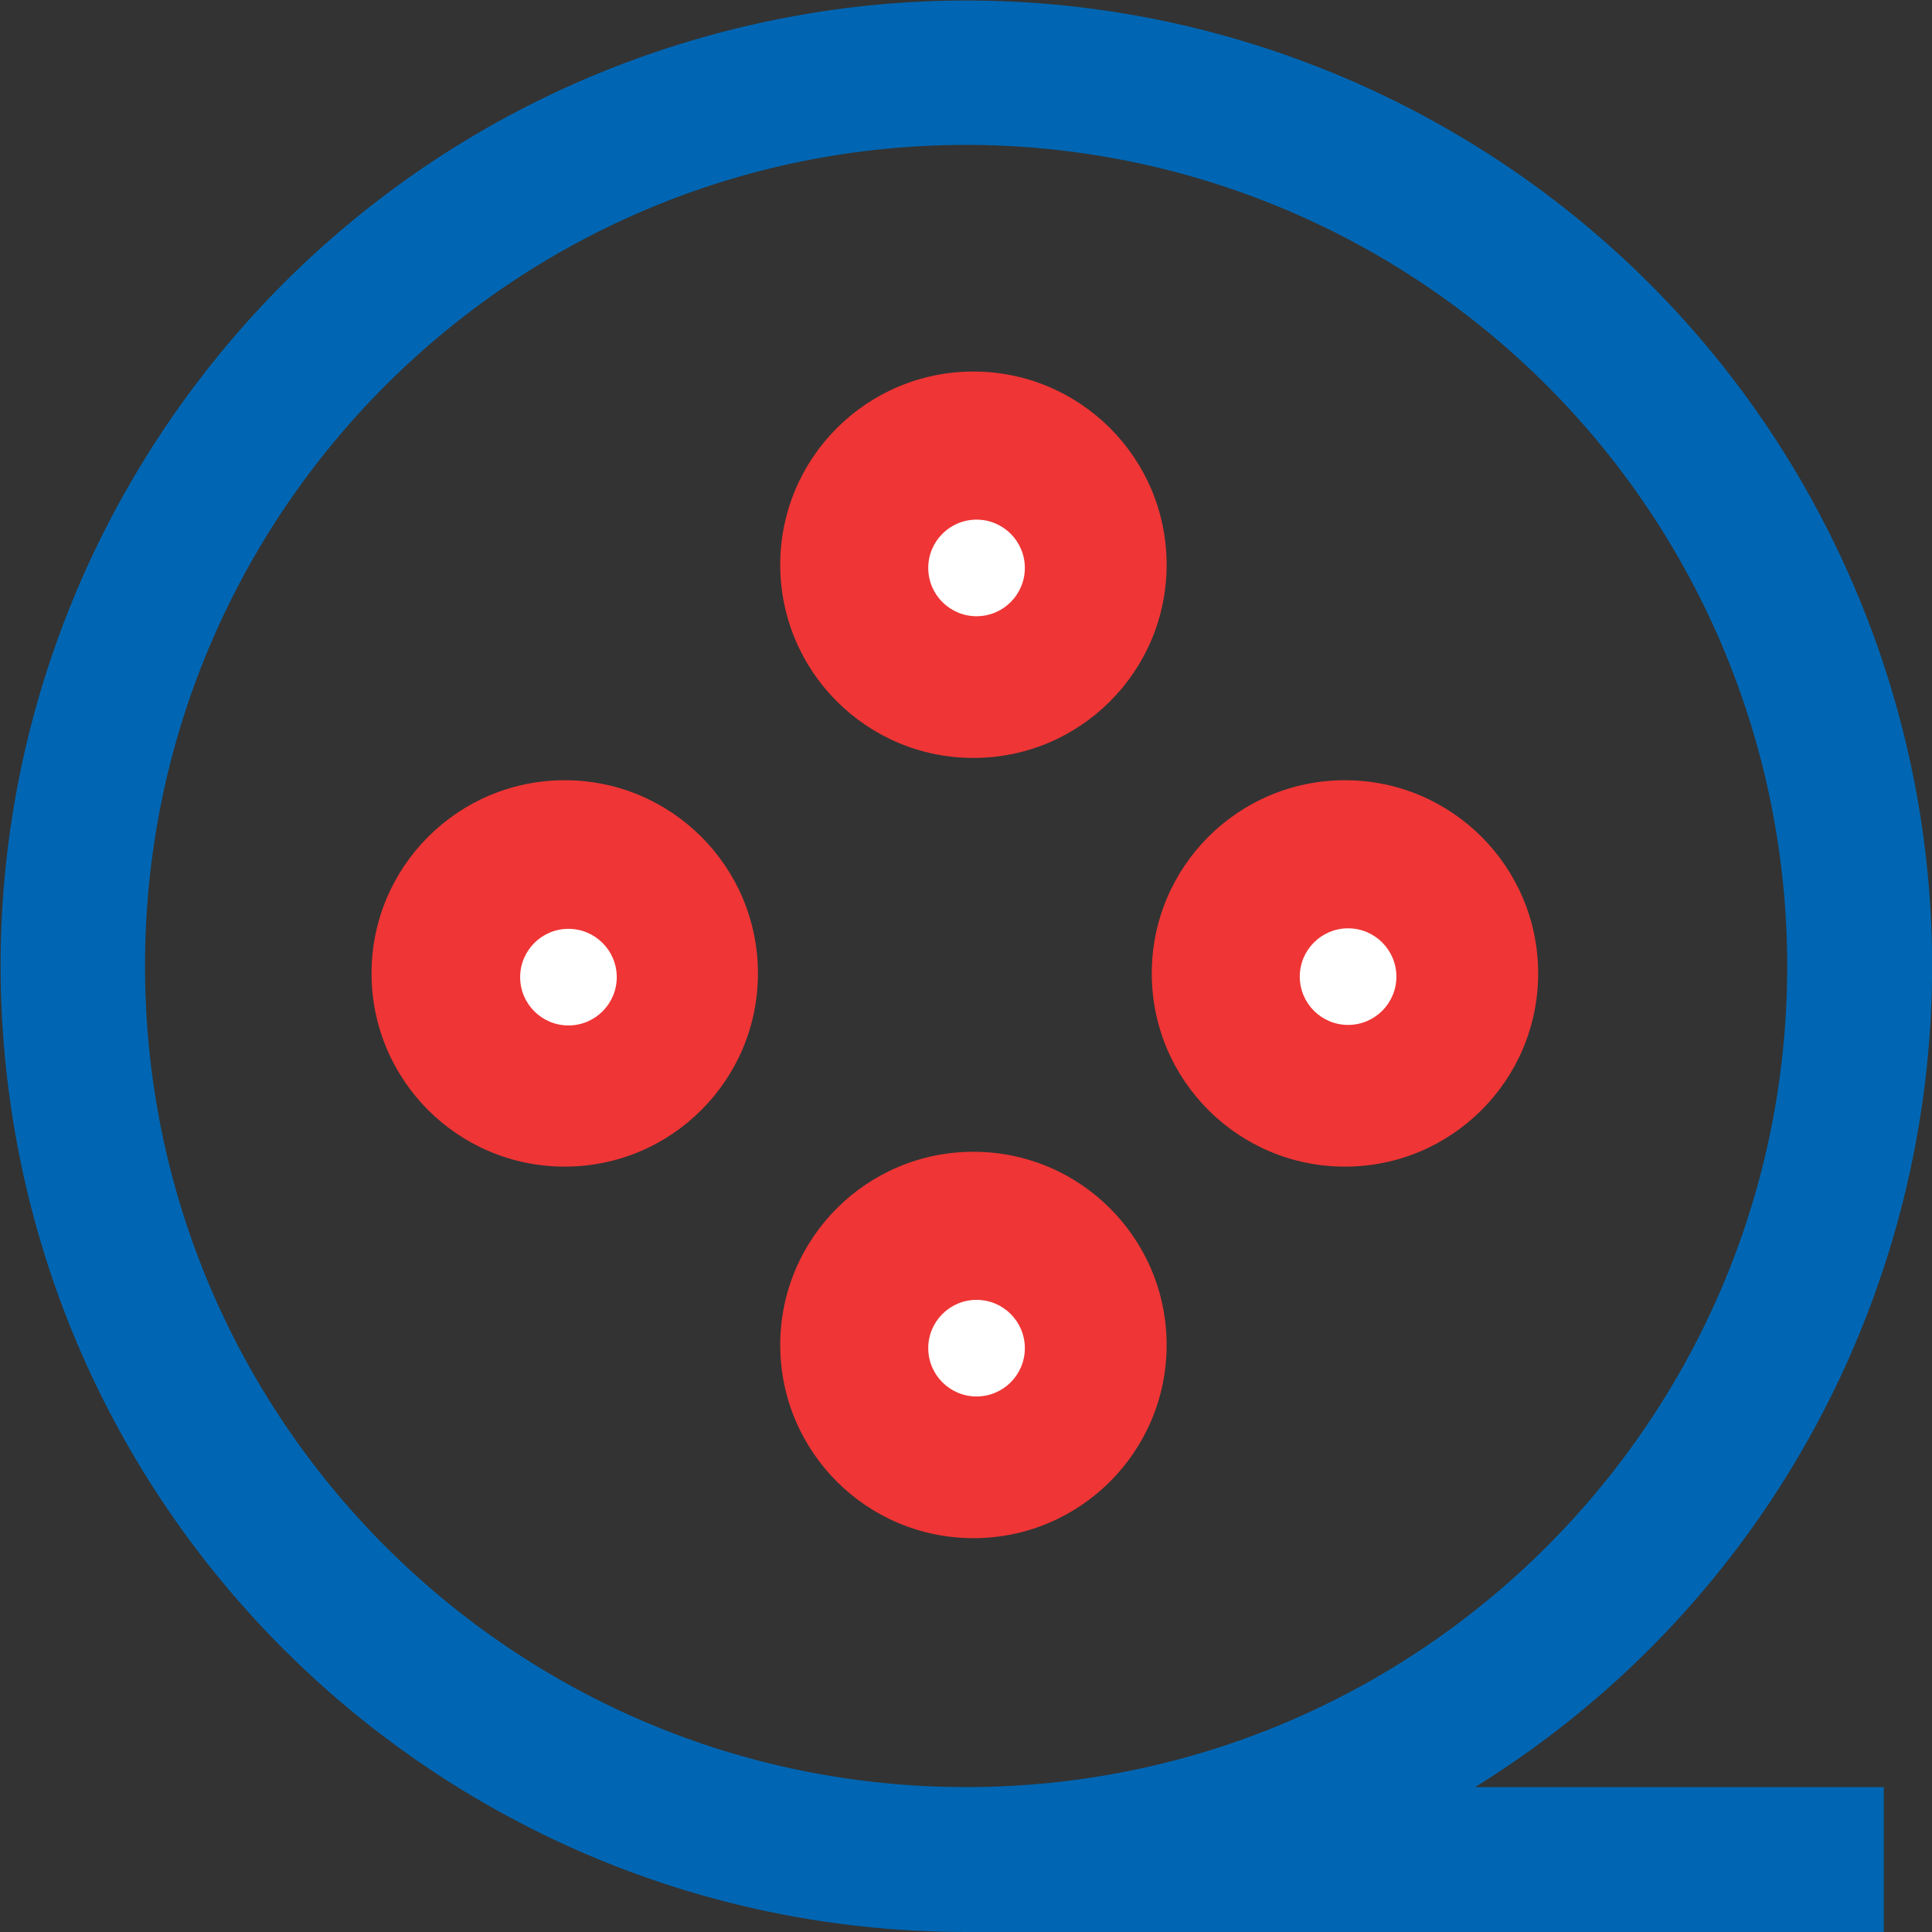 <?xml version="1.0" encoding="UTF-8"?>
<svg width="52px" height="52px" viewBox="0 0 52 52" version="1.1" xmlns="http://www.w3.org/2000/svg" xmlns:xlink="http://www.w3.org/1999/xlink">
    <rect x="0" y="0" width="52" height="52" fill="#333333" stroke="none"/>
    <g id="高保真" stroke="none" stroke-width="1" fill="none" fill-rule="evenodd">
        <g id="语音助手" transform="translate(-336, -689)">
            <g id="编组-2" transform="translate(336, 689)">
                <g id="movie" fill="#0066B3" fill-rule="nonzero">
                    <path d="M39.703,48.1 L50.703,48.1 L50.703,52 L26.003,52 C13.038,51.997 2.058,42.439 0.267,29.598 C-1.523,16.758 6.423,4.561 18.893,1.011 C31.363,-2.539 44.541,3.644 49.782,15.503 C55.023,27.362 50.723,41.269 39.703,48.1 L39.703,48.1 Z M26.003,3.9 C13.798,3.9 3.903,13.795 3.903,26 C3.903,38.205 13.798,48.1 26.003,48.1 C38.208,48.1 48.103,38.205 48.103,26 C48.103,20.138 45.774,14.517 41.629,10.372 C37.484,6.227 31.862,3.899 26,3.9 L26.003,3.9 Z" id="路径_18"></path>
                </g>
                <g id="编组" transform="translate(10, 21)">
                    <circle id="椭圆形" fill="#EF3535" fill-rule="nonzero" cx="5.2" cy="5.2" r="5.2"></circle>
                    <circle id="椭圆形" fill="#FFFFFF" cx="5.3" cy="5.3" r="1.3"></circle>
                </g>
                <g id="编组备份" transform="translate(21, 10)">
                    <circle id="椭圆形" fill="#EF3535" fill-rule="nonzero" cx="5.2" cy="5.2" r="5.2"></circle>
                    <circle id="椭圆形" fill="#FFFFFF" cx="5.284" cy="5.286" r="1.3"></circle>
                </g>
                <g id="编组备份-2" transform="translate(31, 21)">
                    <circle id="椭圆形" fill="#EF3535" fill-rule="nonzero" cx="5.2" cy="5.2" r="5.2"></circle>
                    <circle id="椭圆形" fill="#FFFFFF" cx="5.284" cy="5.286" r="1.3"></circle>
                </g>
                <g id="编组备份-3" transform="translate(21, 31)">
                    <circle id="椭圆形" fill="#EF3535" fill-rule="nonzero" cx="5.2" cy="5.2" r="5.2"></circle>
                    <circle id="椭圆形" fill="#FFFFFF" cx="5.284" cy="5.286" r="1.3"></circle>
                </g>
            </g>
        </g>
    </g>
</svg>